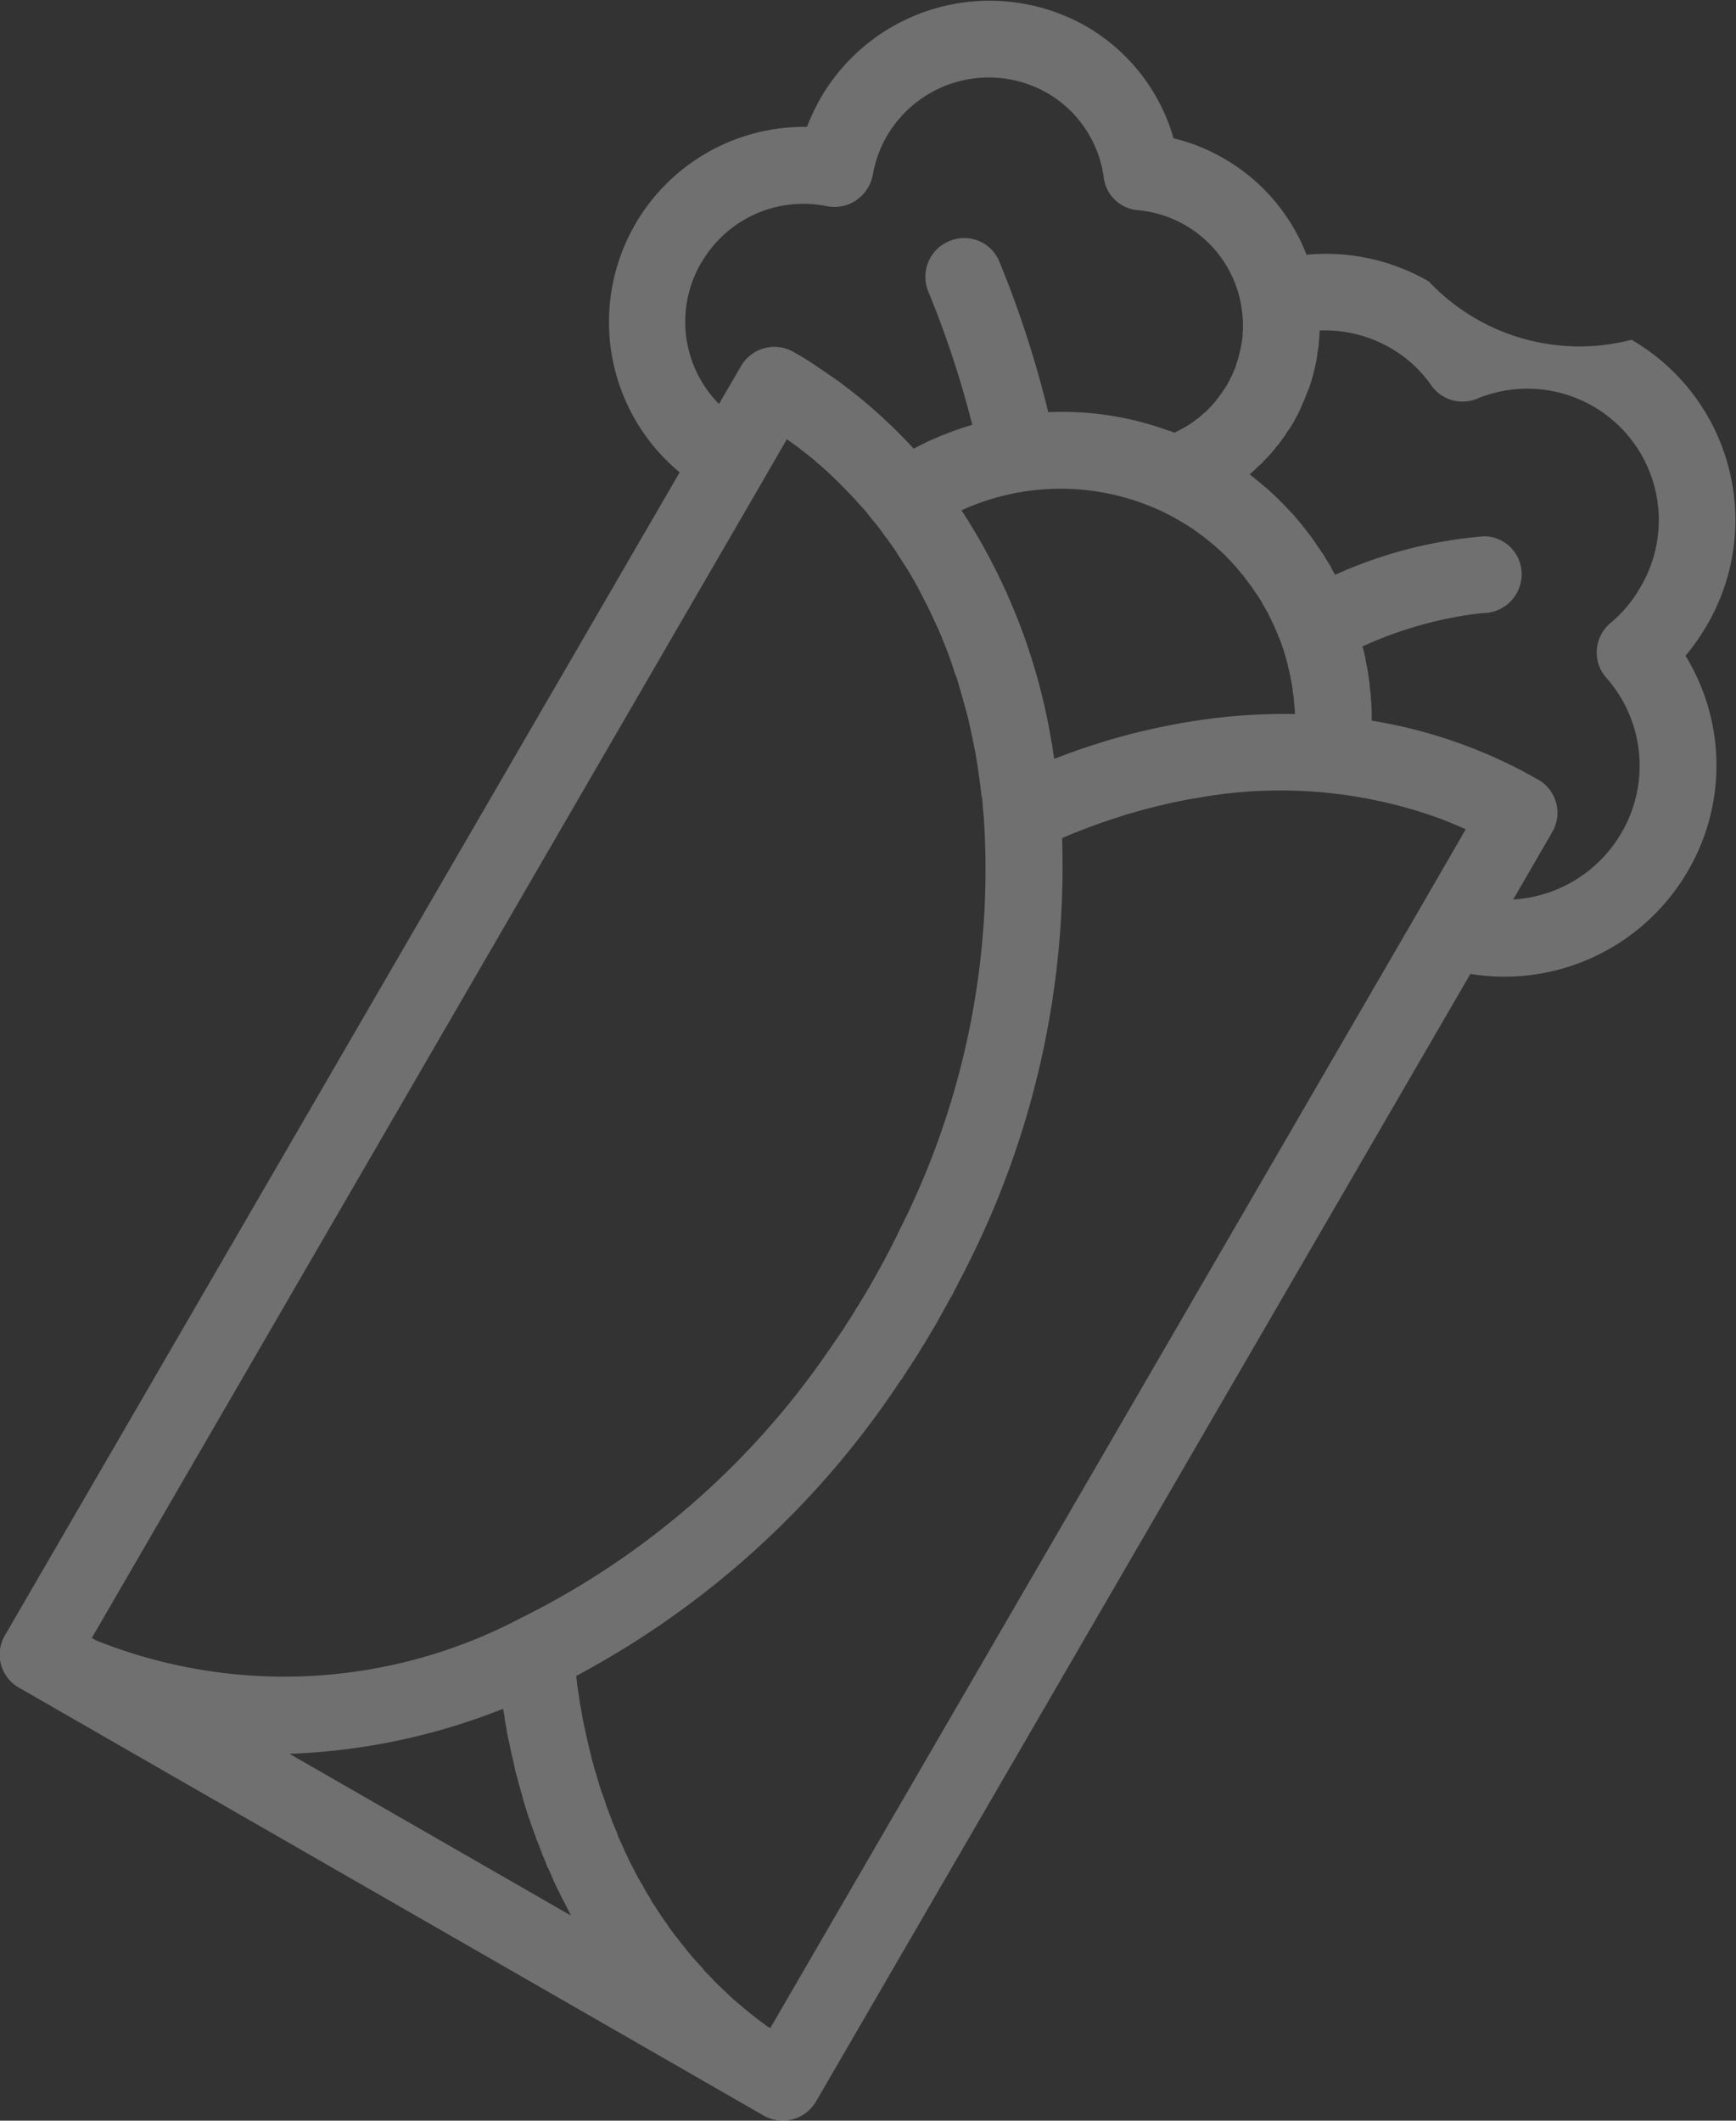 <svg xmlns="http://www.w3.org/2000/svg" width="45.03" height="55" viewBox="0 0 45.03 55">
  <rect x="0" y="0" width="45.03" height="55" fill="#333333" stroke="none"/>
  <defs>
    <style>
      .cls-1 {
        fill: #fff;
        fill-rule: evenodd;
        opacity: 0.3;
      }
    </style>
  </defs>
  <path id="Фигура_11" data-name="Фигура 11" class="cls-1" d="M1238.22,190.33l1.01-1.744a0.991,0.991,0,0,0-.35-1.36c-0.12-.065-0.23-0.127-0.34-0.188a0.373,0.373,0,0,1-.07-0.038,12.862,12.862,0,0,0-3.92-1.31v-0.228c0-.091-0.01-0.181-0.01-0.271a0.2,0.2,0,0,1-.01-0.076,1.289,1.289,0,0,0-.02-0.2,0.283,0.283,0,0,0-.01-0.091,1.213,1.213,0,0,0-.02-0.189c0-.027-0.01-0.054-0.01-0.08-0.01-.089-0.03-0.177-0.04-0.264a0.013,0.013,0,0,0-.01-0.013c-0.01-.083-0.03-0.166-0.04-0.249a0.24,0.24,0,0,1-.02-0.082c-0.02-.06-0.03-0.121-0.05-0.181v0a10.238,10.238,0,0,1,3.1-.865,1.009,1.009,0,0,0,1.03-.972,0.983,0.983,0,0,0-.96-1.021,11.65,11.65,0,0,0-3.88,1c-0.01-.014-0.01-0.027-0.02-0.04s-0.03-.054-0.05-0.081a1.153,1.153,0,0,0-.08-0.156c-0.02-.026-0.03-0.051-0.05-0.077-0.04-.061-0.07-0.121-0.11-0.181l-0.03-.044-0.15-.217c-0.01-.021-0.03-0.042-0.04-0.064-0.04-.05-0.07-0.1-0.11-0.152l-0.06-.075a1.264,1.264,0,0,0-.11-0.142c-0.02-.023-0.03-0.046-0.05-0.069-0.05-.063-0.11-0.125-0.16-0.187,0,0-.01-0.01-0.01-0.015q-0.09-.1-0.18-0.195l-0.06-.062a1.456,1.456,0,0,0-.13-0.131l-0.06-.067c-0.05-.044-0.09-0.087-0.14-0.129l-0.06-.057c-0.06-.059-0.13-0.118-0.2-0.175l-0.03-.026c-0.06-.049-0.12-0.1-0.18-0.145a0.428,0.428,0,0,0-.07-0.056,0.558,0.558,0,0,0-.08-0.063,0.383,0.383,0,0,0,.07-0.057c0.02-.021.05-0.043,0.07-0.064l0.09-.087c0.03-.022.05-0.045,0.08-0.069s0.05-.059.08-0.089a0.469,0.469,0,0,0,.07-0.072l0.09-.094,0.06-.075a0.7,0.7,0,0,0,.08-0.1c0.02-.025.05-0.05,0.07-0.076a0.81,0.81,0,0,1,.08-0.108,0.322,0.322,0,0,1,.05-0.074,0.865,0.865,0,0,0,.08-0.124c0.02-.022.03-0.043,0.05-0.065l0.12-.194c0.05-.086.09-0.173,0.14-0.26l0.03-.067,0.09-.208,0.03-.064,0.09-.236c0.01-.011.01-0.023,0.02-0.034a5.426,5.426,0,0,0,.22-0.876v-0.047a2.116,2.116,0,0,0,.04-0.247v-0.056a2.787,2.787,0,0,0,.02-0.288v0a3.417,3.417,0,0,1,1.83.45,3.273,3.273,0,0,1,1.07.98,0.992,0.992,0,0,0,1.18.341,3.409,3.409,0,0,1,4.24,4.888,3.356,3.356,0,0,1-.77.923,1,1,0,0,0-.36.695,0.988,0.988,0,0,0,.25.735,3.443,3.443,0,0,1,.39,4.015,3.488,3.488,0,0,1-2.81,1.731m-24.43,26.357-7.31-4.2a16.61,16.61,0,0,0,5.53-1.164s0,0,.01,0a0.07,0.07,0,0,0,.01.044l0.03,0.184a2.1,2.1,0,0,0,.04.248c0.01,0.061.02,0.123,0.03,0.183l0.06,0.271,0.03,0.148c0.03,0.132.06,0.262,0.09,0.392l0.03,0.152a2.664,2.664,0,0,1,.07.261c0.02,0.056.03,0.111,0.05,0.166,0.02,0.086.05,0.172,0.07,0.258,0.01,0.048.03,0.1,0.04,0.146,0.04,0.128.08,0.254,0.12,0.38a0.5,0.5,0,0,1,.04.109c0.03,0.095.07,0.189,0.1,0.283a0.86,0.86,0,0,1,.05.148c0.04,0.083.07,0.166,0.1,0.248a0.793,0.793,0,0,1,.05.141c0.05,0.1.09,0.209,0.13,0.313a0.274,0.274,0,0,0,.04.075c0.05,0.117.1,0.232,0.15,0.347l0.06,0.127q0.06,0.123.12,0.243a0.843,0.843,0,0,0,.07.132c0.04,0.087.09,0.174,0.13,0.26,0.02,0.032.03,0.064,0.05,0.1a0.016,0.016,0,0,1,.01.017m3.37-42.879a3.053,3.053,0,0,1,3.26-1.471,1,1,0,0,0,.76-0.154,1.043,1.043,0,0,0,.43-0.656,2.988,2.988,0,0,1,.36-1,3.058,3.058,0,0,1,4.15-1.134,2.992,2.992,0,0,1,1.48,2.2,0.971,0.971,0,0,0,.88.847,2.99,2.99,0,0,1,2.71,2.647v0.016a0.5,0.5,0,0,1,.01.121,0.043,0.043,0,0,0,.01.033v0.3a0.146,0.146,0,0,1-.01.064v0.118a4.109,4.109,0,0,1-.13.6,0.026,0.026,0,0,1-.01.024l-0.03.1c0,0.013-.01.026-0.01,0.039a0.318,0.318,0,0,1-.04.086,0.112,0.112,0,0,1-.02.053l-0.03.073a0.26,0.26,0,0,1-.04.072c-0.01.018-.01,0.037-0.02,0.055a0.848,0.848,0,0,0-.07.127c-0.04.062-.08,0.122-0.12,0.181a0.055,0.055,0,0,1-.02.031c-0.04.056-.08,0.11-0.12,0.163a0.058,0.058,0,0,0-.02.031c-0.05.054-.09,0.107-0.14,0.157,0,0-.01.006-0.01,0.009-0.05.049-.09,0.1-0.14,0.142l-0.03.023c-0.05.046-.1,0.089-0.15,0.131-0.01.009-.03,0.017-0.04,0.025-0.05.042-.11,0.082-0.16,0.12-0.01,0-.01.008-0.02,0.012-0.06.036-.11,0.07-0.17,0.1l-0.03.016a1.886,1.886,0,0,1-.18.093,0.038,0.038,0,0,1-.02.008,0.169,0.169,0,0,0-.04-0.015,0.848,0.848,0,0,0-.1-0.038s0,0-.01,0a8.055,8.055,0,0,0-3.12-.478,27.147,27.147,0,0,0-1.27-3.911,0.983,0.983,0,0,0-1.3-.524,1,1,0,0,0-.54,1.308,25.65,25.65,0,0,1,1.14,3.455c-0.08.022-.15,0.046-0.23,0.071-0.01,0-.01,0-0.02.006q-0.255.086-.51,0.188c-0.02.006-.03,0.012-0.05,0.018-0.06.027-.13,0.056-0.2,0.085l-0.06.029c-0.07.029-.13,0.059-0.19,0.09a0.239,0.239,0,0,0-.05.023q-0.105.053-.21,0.108a13.382,13.382,0,0,0-1.86-1.68,0.094,0.094,0,0,1-.01-0.01q-0.18-.129-0.36-0.252l-0.09-.063c-0.1-.067-0.2-0.132-0.3-0.2-0.03-.022-0.07-0.045-0.1-0.067-0.13-.081-0.26-0.161-0.4-0.238a1,1,0,0,0-1.36.372l-0.57.979a3.035,3.035,0,0,1-.46-3.666m-15.72,35.718-0.09-.045,17.44-30.07,0.59-1.023c0.1,0.071.2,0.143,0.3,0.217,0.03,0.023.06,0.048,0.09,0.072,0.07,0.05.13,0.1,0.2,0.154,0.04,0.029.07,0.059,0.11,0.089,0.05,0.049.11,0.1,0.17,0.148,0.04,0.032.07,0.064,0.11,0.1,0.06,0.051.11,0.1,0.17,0.153,0.03,0.033.07,0.065,0.1,0.1,0.06,0.056.12,0.112,0.17,0.168l0.09,0.091c0.08,0.082.16,0.164,0.24,0.248a0.265,0.265,0,0,1,.05.06l0.21,0.229,0.09,0.107c0.04,0.059.09,0.118,0.14,0.179,0.02,0.027.05,0.055,0.07,0.083,0.09,0.111.17,0.223,0.25,0.338,0.01,0.007.01,0.013,0.02,0.02,0.09,0.126.18,0.253,0.27,0.383a0.073,0.073,0,0,0,.02.039c0.08,0.122.16,0.247,0.24,0.373a0.048,0.048,0,0,0,.02.027q0.12,0.2.24,0.416a0.012,0.012,0,0,0,.01.013q0.1,0.2.21,0.412c0.01,0.011.01,0.022,0.02,0.033,0.14,0.288.28,0.584,0.41,0.887,0,0.012.01,0.024,0.01,0.036,0.13,0.3.24,0.615,0.34,0.932,0.01,0.011.01,0.023,0.02,0.035,0.1,0.32.19,0.646,0.28,0.979a0.03,0.03,0,0,0,.01.026c0.08,0.337.15,0.68,0.22,1.029v0.012q0.09,0.53.15,1.075s0,0,.01.006c0.02,0.182.03,0.366,0.05,0.551a20.743,20.743,0,0,1-2,10.312,0.024,0.024,0,0,0-.01.022c-0.06.114-.11,0.228-0.17,0.341l-0.03.067-0.15.3-0.06.118c-0.04.084-.09,0.167-0.13,0.249-0.03.063-.07,0.125-0.1,0.187s-0.07.122-.1,0.182l-0.21.372c-0.07.124-.15,0.246-0.22,0.368-0.04.059-.07,0.118-0.11,0.177s-0.07.121-.11,0.181l-0.15.236a0.687,0.687,0,0,0-.07.112c-0.06.093-.13,0.186-0.19,0.278-0.01.021-.03,0.041-0.04,0.061-0.07.1-.14,0.209-0.22,0.312a0.019,0.019,0,0,1-.01.019,20.951,20.951,0,0,1-7.97,6.88h0a13.147,13.147,0,0,1-10.99.555s0,0-.01,0m17.46,10.035a0.868,0.868,0,0,1-.1-0.076l-0.18-.131c-0.03-.027-0.07-0.054-0.1-0.082-0.06-.045-0.12-0.09-0.17-0.136a0.787,0.787,0,0,1-.1-0.083l-0.18-.15-0.09-.077c-0.07-.064-0.14-0.131-0.21-0.2-0.01-.012-0.03-0.023-0.04-0.036-0.08-.079-0.17-0.16-0.25-0.243l-0.06-.071q-0.09-.088-0.18-0.18a0.734,0.734,0,0,0-.08-0.1c-0.05-.055-0.1-0.109-0.15-0.165l-0.09-.1c-0.04-.055-0.09-0.11-0.14-0.166a0.8,0.8,0,0,0-.08-0.107c-0.05-.058-0.09-0.116-0.14-0.176a0.844,0.844,0,0,0-.08-0.1c-0.05-.067-0.1-0.136-0.15-0.2-0.02-.026-0.03-0.053-0.05-0.08-0.07-.1-0.14-0.194-0.2-0.293l-0.03-.037c-0.05-.087-0.11-0.174-0.17-0.263-0.02-.033-0.03-0.066-0.05-0.1a2.253,2.253,0,0,1-.13-0.21c-0.02-.037-0.04-0.076-0.06-0.114l-0.12-.2-0.06-.119c-0.04-.069-0.07-0.139-0.11-0.21l-0.06-.115a2.569,2.569,0,0,0-.11-0.233c-0.01-.032-0.03-0.064-0.04-0.1-0.05-.106-0.1-0.214-0.15-0.322V214.57c-0.05-.116-0.1-0.234-0.15-0.352a0.172,0.172,0,0,0-.02-0.067c-0.04-.094-0.07-0.188-0.11-0.284l-0.03-.1-0.09-.254a0.515,0.515,0,0,1-.04-0.116c-0.03-.084-0.05-0.168-0.08-0.253l-0.03-.116a2.6,2.6,0,0,1-.08-0.27l-0.03-.1c-0.03-.109-0.05-0.219-0.08-0.329,0-.015-0.01-0.03-0.01-0.045-0.06-.259-0.12-0.522-0.17-0.788,0-.023-0.01-0.047-0.01-0.07L1214,211.1c0-.033-0.01-0.066-0.01-0.1-0.02-.1-0.03-0.2-0.05-0.3a0.374,0.374,0,0,0-.01-0.105c0-.044-0.01-0.087-0.01-0.131a23.1,23.1,0,0,0,8.41-7.662c0.01-.006.01-0.011,0.02-0.017,0.06-.1.13-0.206,0.2-0.31,0.02-.036.05-0.073,0.07-0.109,0.05-.082.11-0.165,0.16-0.248l0.12-.2a1.617,1.617,0,0,0,.11-0.178q0.12-.2.24-0.4c0.07-.132.15-0.265,0.22-0.4a1.665,1.665,0,0,0,.1-0.184l0.12-.206c0.04-.087.09-0.174,0.13-0.261l0.06-.115c0.06-.11.12-0.221,0.17-0.332,0-.006.01-0.012,0.01-0.018a22.93,22.93,0,0,0,2.46-11.087c0.09-.04.19-0.081,0.28-0.12,0.02-.006.03-0.012,0.05-0.018,0.14-.057.28-0.11,0.42-0.162l0.12-.045c0.1-.037.21-0.073,0.31-0.108,0.05-.015.09-0.031,0.14-0.046q0.2-.066.39-0.126l0.15-.041c0.09-.025.17-0.05,0.26-0.074l0.21-.054,0.18-.045q0.45-.109.9-0.189l0.02,0a12.112,12.112,0,0,1,6.43.542c0.01,0.006.03,0.012,0.04,0.018,0.09,0.032.17,0.066,0.25,0.1,0.05,0.022.11,0.045,0.16,0.068s0.11,0.046.16,0.07l-1.22,2.11L1218.95,219.6c-0.02-.012-0.03-0.023-0.05-0.035m10.8-38.981,0.06,0.037,0.12,0.078c0.02,0.015.05,0.031,0.07,0.046s0.07,0.05.1,0.075a0.423,0.423,0,0,1,.07.05,0.87,0.87,0,0,1,.1.077,0.425,0.425,0,0,1,.07.053c0.03,0.027.07,0.054,0.1,0.082l0.06,0.051c0.04,0.031.07,0.063,0.11,0.095a0.252,0.252,0,0,0,.05.044c0.05,0.046.1,0.094,0.15,0.142a0.039,0.039,0,0,0,.02.023l0.12,0.125c0.02,0.018.03,0.036,0.05,0.055l0.09,0.1a0.26,0.26,0,0,1,.05.064,0.615,0.615,0,0,1,.08.094l0.06,0.067c0.02,0.031.05,0.063,0.07,0.1a0.291,0.291,0,0,1,.05.067c0.03,0.034.05,0.068,0.08,0.1,0.01,0.022.03,0.043,0.04,0.065a0.812,0.812,0,0,1,.08.117c0.01,0.018.03,0.036,0.04,0.054,0.04,0.057.07,0.114,0.11,0.172,0.01,0.015.01,0.031,0.02,0.046,0.03,0.044.05,0.087,0.08,0.131a0.251,0.251,0,0,0,.04.07,0.543,0.543,0,0,1,.05.111,0.284,0.284,0,0,1,.04.077,0.506,0.506,0,0,1,.05.109,0.28,0.28,0,0,1,.04.079c0.02,0.036.03,0.073,0.05,0.109l0.03,0.08c0.02,0.039.03,0.077,0.05,0.116l0.03,0.076c0.02,0.045.03,0.091,0.05,0.136a0.13,0.13,0,0,0,.02.057l0.06,0.194a0.146,0.146,0,0,0,.02.061l0.03,0.137a0.236,0.236,0,0,1,.02.079l0.03,0.122c0.01,0.029.01,0.057,0.02,0.086a0.478,0.478,0,0,1,.02.118,0.274,0.274,0,0,1,.02.087c0.01,0.04.01,0.08,0.02,0.121s0.01,0.057.01,0.085,0.01,0.086.02,0.129c0,0.026.01,0.052,0.01,0.078,0,0.053.01,0.107,0.01,0.16,0,0.016.01,0.032,0.01,0.048,0,0.066.01,0.132,0.01,0.2a15.237,15.237,0,0,0-2.49.161l-0.06.009c-0.12.018-.24,0.038-0.36,0.058l-0.1.018c-0.11.019-.21,0.04-0.32,0.062l-0.12.024c-0.11.022-.22,0.046-0.33,0.071-0.03.008-.07,0.016-0.11,0.025-0.14.032-.27,0.066-0.41,0.1-0.06.018-.13,0.036-0.2,0.055s-0.14.04-.22,0.061-0.14.044-.22,0.066c-0.06.02-.13,0.041-0.2,0.063s-0.15.047-.22,0.071l-0.21.07q-0.1.036-.21,0.075c-0.07.026-.15,0.053-0.22,0.08s-0.13.05-.2,0.076c-0.01,0-.03.01-0.04,0.016a0.039,0.039,0,0,1-.01-0.031q-0.03-.2-0.06-0.4a0.048,0.048,0,0,1-.01-0.035,15.641,15.641,0,0,0-2.33-5.979,6.186,6.186,0,0,1,4.69-.185,0.53,0.53,0,0,1,.07.026c0.11,0.042.22,0.086,0.32,0.134a0.016,0.016,0,0,1,.01,0c0.09,0.04.17,0.082,0.26,0.126l0.01,0.007c0.09,0.043.17,0.088,0.25,0.134,0.06,0.036.12,0.072,0.18,0.11m13.05,9.006a5.432,5.432,0,0,0-.06-5.585,5.785,5.785,0,0,0,.55-0.783,5.405,5.405,0,0,0-1.95-7.413,5.374,5.374,0,0,1-5.26-1.514,5.328,5.328,0,0,0-3.17-.691,4.949,4.949,0,0,0-2.15-2.5,4.846,4.846,0,0,0-1.3-.52,4.91,4.91,0,0,0-2.28-2.913,5.067,5.067,0,0,0-6.88,1.878,6.569,6.569,0,0,0-.35.739,5.061,5.061,0,0,0-3.3,8.959l-17.5,30.16a0.984,0.984,0,0,0,.36,1.359l19.32,11.1a1,1,0,0,0,1.36-.372l16.97-29.238a5.5,5.5,0,0,0,5.64-2.667" transform="translate(-1198.97 -167)"/>
</svg>
